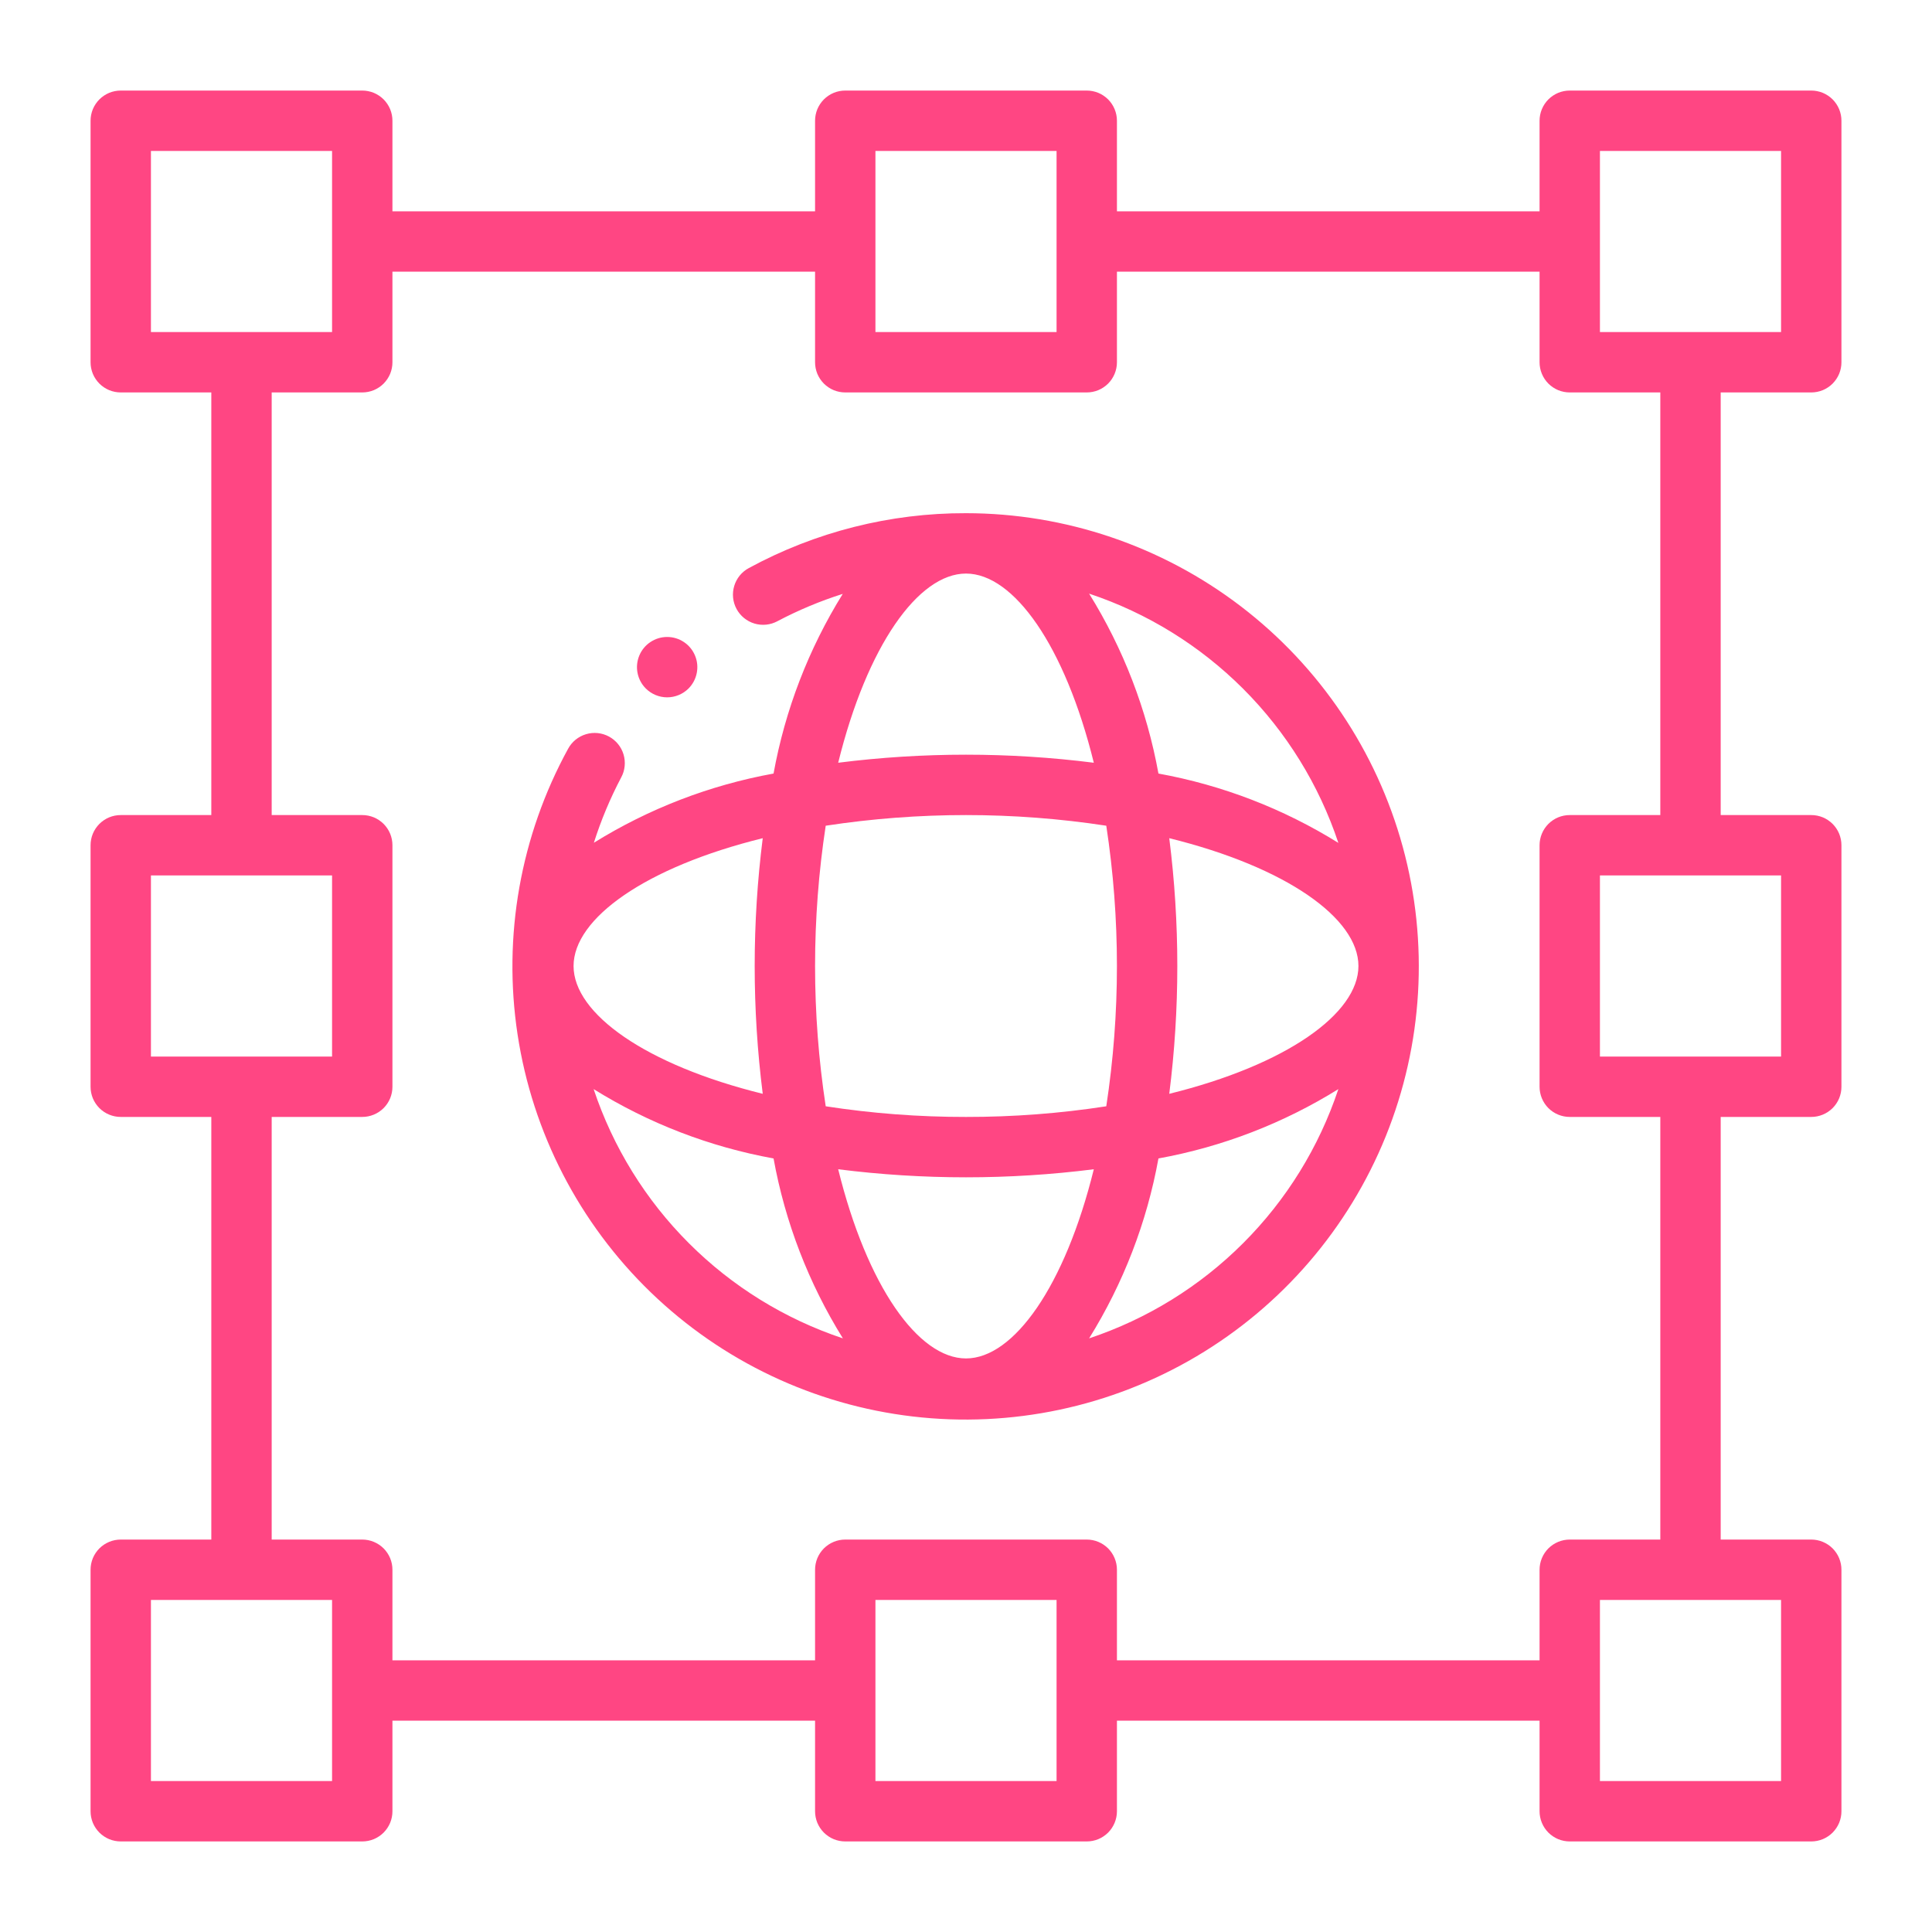 <svg width="72" height="72" viewBox="0 0 72 72" fill="none" xmlns="http://www.w3.org/2000/svg">
<path d="M67.5 3.375H58.5C58.352 3.375 58.206 3.404 58.069 3.46C57.933 3.517 57.809 3.6 57.704 3.704C57.6 3.809 57.517 3.933 57.461 4.069C57.404 4.206 57.375 4.352 57.375 4.5V7.875H41.625V4.5C41.625 4.352 41.596 4.206 41.539 4.069C41.483 3.933 41.4 3.809 41.296 3.704C41.191 3.6 41.067 3.517 40.931 3.46C40.794 3.404 40.648 3.375 40.5 3.375H31.5C31.352 3.375 31.206 3.404 31.069 3.46C30.933 3.517 30.809 3.6 30.704 3.704C30.6 3.809 30.517 3.933 30.46 4.069C30.404 4.206 30.375 4.352 30.375 4.5V7.875H14.625V4.5C14.625 4.352 14.596 4.206 14.54 4.069C14.483 3.933 14.4 3.809 14.296 3.704C14.191 3.6 14.067 3.517 13.931 3.46C13.794 3.404 13.648 3.375 13.5 3.375H4.5C4.352 3.375 4.206 3.404 4.069 3.46C3.933 3.517 3.809 3.6 3.704 3.704C3.6 3.809 3.517 3.933 3.46 4.069C3.404 4.206 3.375 4.352 3.375 4.5V13.5C3.375 13.648 3.404 13.794 3.46 13.931C3.517 14.067 3.6 14.191 3.704 14.296C3.809 14.4 3.933 14.483 4.069 14.54C4.206 14.596 4.352 14.625 4.5 14.625H7.875V30.375H4.5C4.352 30.375 4.206 30.404 4.069 30.46C3.933 30.517 3.809 30.6 3.704 30.704C3.6 30.809 3.517 30.933 3.46 31.069C3.404 31.206 3.375 31.352 3.375 31.5V40.5C3.375 40.648 3.404 40.794 3.46 40.931C3.517 41.067 3.6 41.191 3.704 41.296C3.809 41.4 3.933 41.483 4.069 41.539C4.206 41.596 4.352 41.625 4.5 41.625H7.875V57.375H4.5C4.352 57.375 4.206 57.404 4.069 57.461C3.933 57.517 3.809 57.6 3.704 57.704C3.6 57.809 3.517 57.933 3.46 58.069C3.404 58.206 3.375 58.352 3.375 58.5V67.5C3.375 67.648 3.404 67.794 3.46 67.931C3.517 68.067 3.6 68.191 3.704 68.296C3.809 68.4 3.933 68.483 4.069 68.54C4.206 68.596 4.352 68.625 4.5 68.625H13.5C13.648 68.625 13.794 68.596 13.931 68.54C14.067 68.483 14.191 68.4 14.296 68.296C14.4 68.191 14.483 68.067 14.54 67.931C14.596 67.794 14.625 67.648 14.625 67.5V64.125H30.375V67.5C30.375 67.648 30.404 67.794 30.46 67.931C30.517 68.067 30.6 68.191 30.704 68.296C30.809 68.4 30.933 68.483 31.069 68.54C31.206 68.596 31.352 68.625 31.5 68.625H40.5C40.648 68.625 40.794 68.596 40.931 68.54C41.067 68.483 41.191 68.4 41.296 68.296C41.4 68.191 41.483 68.067 41.539 67.931C41.596 67.794 41.625 67.648 41.625 67.5V64.125H57.375V67.5C57.375 67.648 57.404 67.794 57.461 67.931C57.517 68.067 57.6 68.191 57.704 68.296C57.809 68.4 57.933 68.483 58.069 68.54C58.206 68.596 58.352 68.625 58.5 68.625H67.5C67.648 68.625 67.794 68.596 67.931 68.54C68.067 68.483 68.191 68.4 68.296 68.296C68.4 68.191 68.483 68.067 68.54 67.931C68.596 67.794 68.625 67.648 68.625 67.5V58.5C68.625 58.352 68.596 58.206 68.54 58.069C68.483 57.933 68.4 57.809 68.296 57.704C68.191 57.6 68.067 57.517 67.931 57.461C67.794 57.404 67.648 57.375 67.5 57.375H64.125V41.625H67.5C67.648 41.625 67.794 41.596 67.931 41.539C68.067 41.483 68.191 41.4 68.296 41.296C68.4 41.191 68.483 41.067 68.54 40.931C68.596 40.794 68.625 40.648 68.625 40.5V31.5C68.625 31.352 68.596 31.206 68.54 31.069C68.483 30.933 68.4 30.809 68.296 30.704C68.191 30.6 68.067 30.517 67.931 30.46C67.794 30.404 67.648 30.375 67.5 30.375H64.125V14.625H67.5C67.648 14.625 67.794 14.596 67.931 14.54C68.067 14.483 68.191 14.4 68.296 14.296C68.4 14.191 68.483 14.067 68.54 13.931C68.596 13.794 68.625 13.648 68.625 13.5V4.5C68.625 4.352 68.596 4.206 68.54 4.069C68.483 3.933 68.4 3.809 68.296 3.704C68.191 3.6 68.067 3.517 67.931 3.46C67.794 3.404 67.648 3.375 67.5 3.375ZM32.625 5.625H39.375V12.375H32.625V5.625ZM5.625 5.625H12.375V12.375H5.625V5.625ZM5.625 32.625H12.375V39.375H5.625V32.625ZM12.375 66.375H5.625V59.625H12.375V66.375ZM39.375 66.375H32.625V59.625H39.375V66.375ZM66.375 66.375H59.625V59.625H66.375V66.375ZM66.375 39.375H59.625V32.625H66.375V39.375ZM61.875 30.375H58.5C58.352 30.375 58.206 30.404 58.069 30.46C57.933 30.517 57.809 30.6 57.704 30.704C57.6 30.809 57.517 30.933 57.461 31.069C57.404 31.206 57.375 31.352 57.375 31.5V40.5C57.375 40.648 57.404 40.794 57.461 40.931C57.517 41.067 57.6 41.191 57.704 41.296C57.809 41.4 57.933 41.483 58.069 41.539C58.206 41.596 58.352 41.625 58.5 41.625H61.875V57.375H58.5C58.352 57.375 58.206 57.404 58.069 57.461C57.933 57.517 57.809 57.6 57.704 57.704C57.6 57.809 57.517 57.933 57.461 58.069C57.404 58.206 57.375 58.352 57.375 58.5V61.875H41.625V58.5C41.625 58.352 41.596 58.206 41.539 58.069C41.483 57.933 41.4 57.809 41.296 57.704C41.191 57.6 41.067 57.517 40.931 57.461C40.794 57.404 40.648 57.375 40.5 57.375H31.5C31.352 57.375 31.206 57.404 31.069 57.461C30.933 57.517 30.809 57.6 30.704 57.704C30.6 57.809 30.517 57.933 30.46 58.069C30.404 58.206 30.375 58.352 30.375 58.5V61.875H14.625V58.5C14.625 58.352 14.596 58.206 14.54 58.069C14.483 57.933 14.4 57.809 14.296 57.704C14.191 57.6 14.067 57.517 13.931 57.461C13.794 57.404 13.648 57.375 13.5 57.375H10.125V41.625H13.5C13.648 41.625 13.794 41.596 13.931 41.539C14.067 41.483 14.191 41.4 14.296 41.296C14.4 41.191 14.483 41.067 14.54 40.931C14.596 40.794 14.625 40.648 14.625 40.5V31.5C14.625 31.352 14.596 31.206 14.54 31.069C14.483 30.933 14.4 30.809 14.296 30.704C14.191 30.6 14.067 30.517 13.931 30.46C13.794 30.404 13.648 30.375 13.5 30.375H10.125V14.625H13.5C13.648 14.625 13.794 14.596 13.931 14.54C14.067 14.483 14.191 14.4 14.296 14.296C14.4 14.191 14.483 14.067 14.54 13.931C14.596 13.794 14.625 13.648 14.625 13.5V10.125H30.375V13.5C30.375 13.648 30.404 13.794 30.46 13.931C30.517 14.067 30.6 14.191 30.704 14.296C30.809 14.4 30.933 14.483 31.069 14.54C31.206 14.596 31.352 14.625 31.5 14.625H40.5C40.648 14.625 40.794 14.596 40.931 14.54C41.067 14.483 41.191 14.4 41.296 14.296C41.4 14.191 41.483 14.067 41.539 13.931C41.596 13.794 41.625 13.648 41.625 13.5V10.125H57.375V13.5C57.375 13.648 57.404 13.794 57.461 13.931C57.517 14.067 57.6 14.191 57.704 14.296C57.809 14.4 57.933 14.483 58.069 14.54C58.206 14.596 58.352 14.625 58.5 14.625H61.875V30.375ZM66.375 12.375H59.625V5.625H66.375V12.375Z" fill="#FF4683"/>
<path d="M36 19.125C33.173 19.117 30.389 19.821 27.905 21.171C27.775 21.241 27.66 21.336 27.567 21.45C27.474 21.565 27.404 21.697 27.362 21.838C27.276 22.124 27.308 22.432 27.449 22.694C27.591 22.957 27.831 23.152 28.117 23.238C28.258 23.28 28.407 23.294 28.554 23.279C28.701 23.264 28.843 23.22 28.973 23.15C29.753 22.739 30.567 22.398 31.407 22.132C30.134 24.182 29.259 26.454 28.828 28.828C26.454 29.259 24.182 30.134 22.132 31.407C22.398 30.567 22.739 29.753 23.15 28.973C23.221 28.843 23.264 28.701 23.279 28.554C23.294 28.407 23.28 28.258 23.238 28.117C23.196 27.975 23.126 27.843 23.033 27.729C22.939 27.614 22.824 27.519 22.695 27.449C22.564 27.379 22.422 27.335 22.275 27.32C22.128 27.305 21.98 27.319 21.838 27.362C21.697 27.404 21.565 27.474 21.45 27.567C21.336 27.66 21.241 27.775 21.171 27.905C19.394 31.151 18.732 34.892 19.288 38.55C19.844 42.209 21.586 45.584 24.247 48.157C26.907 50.729 30.339 52.356 34.015 52.788C37.691 53.22 41.406 52.432 44.591 50.547C47.775 48.661 50.252 45.782 51.641 42.352C53.029 38.922 53.253 35.13 52.277 31.56C51.301 27.99 49.18 24.84 46.239 22.593C43.298 20.347 39.701 19.128 36 19.125ZM49.877 31.412C47.825 30.136 45.55 29.259 43.172 28.828C42.741 26.45 41.864 24.175 40.588 22.123C42.751 22.843 44.717 24.058 46.33 25.67C47.942 27.283 49.157 29.249 49.877 31.412ZM36 50.625C34.221 50.625 32.311 47.93 31.237 43.575C34.4 43.975 37.6 43.975 40.763 43.575C39.689 47.93 37.779 50.625 36 50.625ZM36 41.625C34.25 41.627 32.502 41.495 30.772 41.228C30.243 37.763 30.243 34.237 30.772 30.772C34.237 30.243 37.763 30.243 41.228 30.772C41.757 34.237 41.757 37.763 41.228 41.228C39.498 41.495 37.75 41.627 36 41.625ZM43.575 31.237C47.93 32.311 50.625 34.221 50.625 36C50.625 37.779 47.93 39.689 43.575 40.763C43.975 37.6 43.975 34.4 43.575 31.237ZM36 21.375C37.779 21.375 39.689 24.07 40.763 28.425C37.6 28.025 34.4 28.025 31.237 28.425C32.311 24.07 34.221 21.375 36 21.375ZM28.425 31.237C28.025 34.4 28.025 37.6 28.425 40.763C24.07 39.689 21.375 37.779 21.375 36C21.375 34.221 24.07 32.311 28.425 31.237ZM22.123 40.588C24.175 41.864 26.45 42.741 28.828 43.172C29.259 45.55 30.136 47.825 31.412 49.877C29.249 49.156 27.283 47.942 25.671 46.329C24.058 44.717 22.844 42.751 22.123 40.588ZM40.588 49.877C41.864 47.825 42.741 45.55 43.172 43.172C45.55 42.741 47.825 41.864 49.877 40.588C49.156 42.751 47.942 44.717 46.329 46.329C44.717 47.942 42.751 49.156 40.588 49.877Z" fill="#FF4683"/>
<path d="M25.659 25.659C25.816 25.501 25.923 25.301 25.966 25.082C26.01 24.864 25.988 24.638 25.902 24.433C25.817 24.227 25.673 24.051 25.488 23.928C25.303 23.804 25.086 23.738 24.863 23.738C24.641 23.738 24.423 23.804 24.238 23.928C24.053 24.051 23.909 24.227 23.824 24.433C23.739 24.638 23.716 24.864 23.76 25.082C23.803 25.301 23.91 25.501 24.068 25.659C24.279 25.869 24.565 25.988 24.863 25.988C25.161 25.988 25.448 25.869 25.659 25.659Z" fill="#FF4683"/>
</svg>
